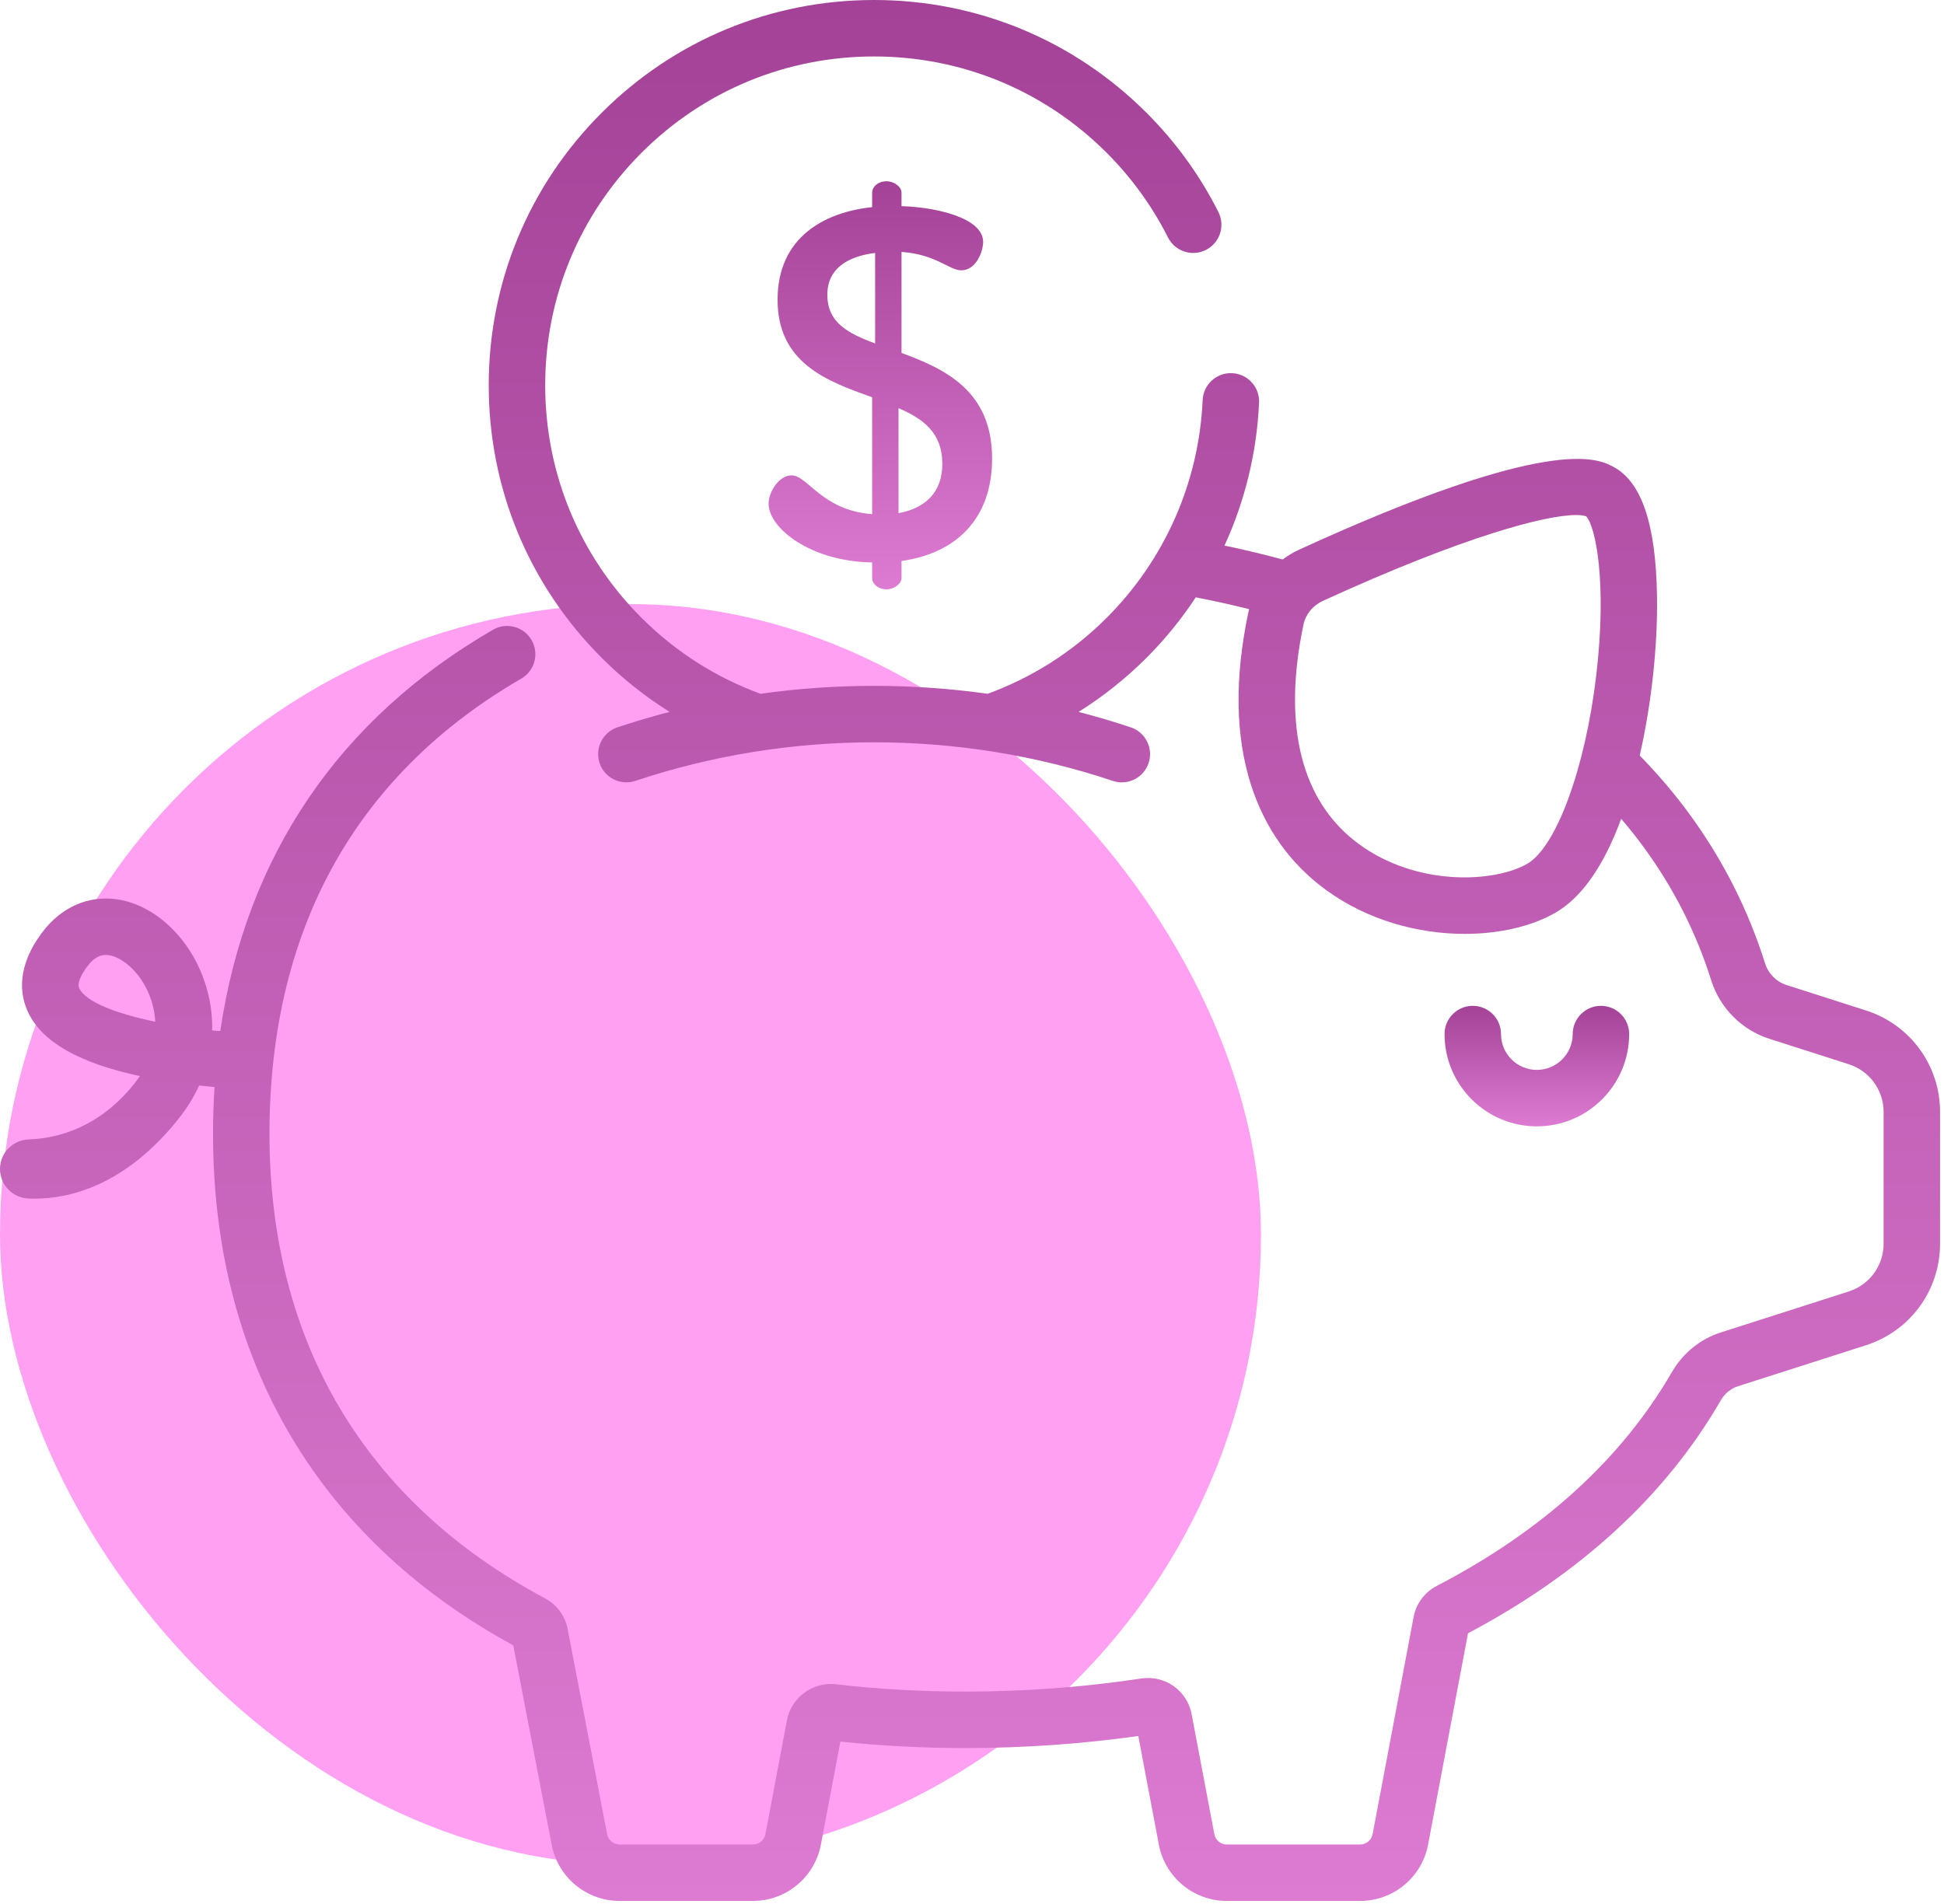 <svg width="148" height="145" viewBox="0 0 148 145" fill="none" xmlns="http://www.w3.org/2000/svg">
<rect y="46" width="96" height="96" rx="48" fill="#FFA0F3"/>
<path d="M121.882 76.59C120.695 76.59 119.732 77.552 119.732 78.739C119.732 80.244 118.508 81.468 117.003 81.468C115.499 81.468 114.274 80.244 114.274 78.739C114.274 77.552 113.312 76.59 112.125 76.59C110.937 76.59 109.975 77.552 109.975 78.739C109.975 82.615 113.128 85.767 117.003 85.767C120.878 85.767 124.031 82.614 124.031 78.739C124.031 77.552 123.069 76.59 121.882 76.59Z" fill="url(#paint0_linear)"/>
<path d="M142.058 76.941L136.008 75.003C135.233 74.754 134.623 74.136 134.375 73.348C133.1 69.294 131.176 65.488 128.656 62.036C127.507 60.462 126.23 58.959 124.835 57.529C125.728 53.614 126.213 49.182 126.15 45.354C126.06 39.877 124.966 36.665 122.804 35.533C121.64 34.923 118.098 33.068 98.924 41.845C98.47 42.053 98.046 42.309 97.653 42.602C96.36 42.255 95.039 41.933 93.71 41.645C93.55 41.61 93.385 41.579 93.224 41.545C94.777 38.151 95.684 34.465 95.855 30.659C95.908 29.473 94.99 28.468 93.804 28.415C92.621 28.357 91.613 29.28 91.56 30.466C91.28 36.724 88.684 42.611 84.252 47.044C81.603 49.693 78.502 51.617 75.197 52.828C69.465 52.024 63.627 52.024 57.895 52.828C54.59 51.617 51.489 49.693 48.841 47.044C44.111 42.315 41.507 36.027 41.507 29.339C41.507 22.65 44.111 16.363 48.841 11.633C53.57 6.904 59.858 4.299 66.546 4.299C73.234 4.299 79.522 6.904 84.252 11.633C86.152 13.534 87.722 15.703 88.919 18.079C89.453 19.139 90.746 19.566 91.806 19.032C92.867 18.498 93.293 17.206 92.759 16.145C91.356 13.359 89.517 10.818 87.292 8.593C81.751 3.052 74.383 0 66.546 0C58.71 0 51.342 3.052 45.801 8.593C40.26 14.135 37.208 21.502 37.208 29.338C37.208 37.175 40.26 44.543 45.801 50.084C47.399 51.682 49.138 53.057 50.978 54.209C50.978 54.209 50.979 54.208 50.979 54.208C49.643 54.556 48.316 54.946 47.005 55.384C45.879 55.761 45.271 56.978 45.648 58.105C46.024 59.23 47.242 59.838 48.368 59.462C60.09 55.543 73.002 55.543 84.725 59.462C84.951 59.537 85.181 59.573 85.407 59.573C86.306 59.573 87.144 59.004 87.445 58.105C87.822 56.978 87.214 55.761 86.088 55.384C84.776 54.946 83.45 54.555 82.113 54.208C82.114 54.208 82.115 54.209 82.115 54.209C83.955 53.057 85.693 51.682 87.292 50.084C88.706 48.67 89.954 47.126 91.038 45.484C91.63 45.6 92.219 45.72 92.798 45.846C93.57 46.014 94.339 46.194 95.1 46.383C95.076 46.476 95.052 46.569 95.032 46.664C93.984 51.639 94.052 56.039 95.234 59.741C96.297 63.068 98.215 65.764 100.934 67.754C104.14 70.098 108.009 71.111 111.515 71.111C114.153 71.111 116.585 70.537 118.371 69.525C120.392 68.381 122.084 65.97 123.424 62.349C124.044 63.072 124.631 63.813 125.184 64.571C127.427 67.644 129.14 71.032 130.274 74.638C130.941 76.756 132.594 78.423 134.697 79.097L140.747 81.035C142.335 81.544 143.401 83.005 143.401 84.672V94.704C143.401 96.371 142.335 97.832 140.747 98.34L131 101.462C129.44 101.962 128.121 103.034 127.284 104.48C123.454 111.099 117.434 116.575 109.388 120.758C108.458 121.242 107.814 122.107 107.62 123.133L104.499 139.663C104.412 140.119 104.013 140.449 103.55 140.449H93.399C92.936 140.449 92.537 140.118 92.45 139.663L90.721 130.527C90.381 128.73 88.695 127.536 86.88 127.811C82.508 128.472 78.003 128.807 73.49 128.807C70.133 128.807 66.819 128.62 63.639 128.25C61.88 128.048 60.242 129.247 59.914 130.983L58.271 139.663C58.184 140.119 57.785 140.449 57.322 140.449H47.171C46.708 140.449 46.309 140.118 46.221 139.656L43.215 124.043C43.022 123.037 42.39 122.182 41.481 121.697C27.766 114.375 20.516 102.142 20.516 86.322C20.516 78.329 22.265 71.261 25.714 65.314C28.932 59.764 33.633 55.175 39.684 51.675C40.712 51.08 41.063 49.765 40.469 48.737C39.874 47.71 38.56 47.359 37.532 47.953C25.797 54.741 18.719 65.214 16.77 78.516V78.516C16.564 78.497 16.357 78.479 16.15 78.458C16.188 77.022 15.928 75.574 15.363 74.169C14.116 71.069 11.554 68.831 8.836 68.469C6.695 68.182 4.657 69.091 3.242 70.96C1.191 73.67 1.526 75.815 2.167 77.136C3.25 79.367 6.033 80.945 10.651 81.937C10.524 82.127 10.384 82.318 10.231 82.51C7.503 85.932 4.288 86.689 2.2 86.76C0.979 86.801 0 87.783 0 89.005V89.016C0 90.222 0.952 91.206 2.157 91.261C2.311 91.268 2.472 91.272 2.64 91.272C5.281 91.272 9.521 90.297 13.593 85.191C14.236 84.385 14.76 83.534 15.163 82.656C15.569 82.701 15.958 82.741 16.331 82.775C16.331 82.774 16.331 82.774 16.332 82.773C16.259 83.938 16.218 85.12 16.218 86.322C16.218 95.273 18.352 103.254 22.56 110.044C26.44 116.304 31.995 121.429 39.076 125.284L41.999 140.462C42.468 142.945 44.644 144.748 47.171 144.748H57.322C59.849 144.748 62.025 142.945 62.495 140.462L63.98 132.613C67.066 132.94 70.26 133.106 73.49 133.106C77.921 133.106 82.347 132.797 86.66 132.188L88.226 140.463C88.696 142.946 90.871 144.748 93.399 144.748H103.549C106.077 144.748 108.252 142.946 108.722 140.462L111.762 124.367C120.349 119.826 126.822 113.861 131.004 106.633C131.306 106.112 131.77 105.73 132.311 105.557L142.058 102.435C145.432 101.353 147.7 98.246 147.7 94.703V84.671C147.7 81.128 145.432 78.022 142.058 76.941ZM121.528 51.394C120.701 58.469 118.482 64.522 116.252 65.785C113.717 67.22 107.866 67.498 103.472 64.284C99.073 61.066 97.609 55.28 99.238 47.55C99.238 47.55 99.238 47.55 99.238 47.55C99.401 46.774 99.953 46.102 100.713 45.754C111.474 40.828 117.679 39.217 119.984 39.217C120.332 39.217 120.591 39.254 120.763 39.321C121.455 40.059 122.364 44.254 121.528 51.394ZM6.035 75.259C5.813 74.801 6.338 73.994 6.671 73.554C7.198 72.857 7.684 72.715 8.052 72.715C8.129 72.715 8.202 72.721 8.268 72.73C9.256 72.862 10.641 73.949 11.375 75.773C11.547 76.202 11.772 76.913 11.824 77.8C8.849 77.183 6.537 76.295 6.035 75.259Z" fill="url(#paint1_linear)"/>
<path d="M68.634 26.875V19.183C71.286 19.373 72.272 20.585 73.181 20.585C74.318 20.585 74.848 19.145 74.848 18.425C74.848 16.568 71.21 15.773 68.634 15.697V14.673C68.634 14.219 68.065 13.802 67.497 13.802C66.852 13.802 66.398 14.219 66.398 14.673V15.772C62.798 16.151 59.198 18.046 59.198 22.82C59.198 27.671 62.987 29.035 66.398 30.248V39.153C62.532 38.849 61.509 36.197 60.259 36.197C59.312 36.197 58.516 37.447 58.516 38.357C58.516 40.214 61.699 42.752 66.398 42.828V44.003C66.398 44.458 66.853 44.874 67.497 44.874C68.065 44.874 68.634 44.458 68.634 44.003V42.715C72.726 42.146 75.53 39.569 75.53 34.908C75.53 29.755 71.93 28.087 68.634 26.875ZM66.625 26.155C64.617 25.397 62.987 24.602 62.987 22.442C62.987 20.471 64.503 19.524 66.625 19.259V26.155ZM68.406 39.077V31.081C70.263 31.877 71.74 32.938 71.74 35.325C71.74 37.485 70.452 38.698 68.406 39.077Z" fill="url(#paint2_linear)"/>
<defs>
<linearGradient id="paint0_linear" x1="117.003" y1="76.59" x2="117.003" y2="85.767" gradientUnits="userSpaceOnUse">
<stop stop-color="#A44298"/>
<stop offset="1" stop-color="#DD7AD1"/>
</linearGradient>
<linearGradient id="paint1_linear" x1="73.85" y1="0" x2="73.85" y2="144.748" gradientUnits="userSpaceOnUse">
<stop stop-color="#A44298"/>
<stop offset="1" stop-color="#DD7AD1"/>
</linearGradient>
<linearGradient id="paint2_linear" x1="67.023" y1="13.802" x2="67.023" y2="44.874" gradientUnits="userSpaceOnUse">
<stop stop-color="#A44298"/>
<stop offset="1" stop-color="#DD7AD1"/>
</linearGradient>
</defs>
</svg>
